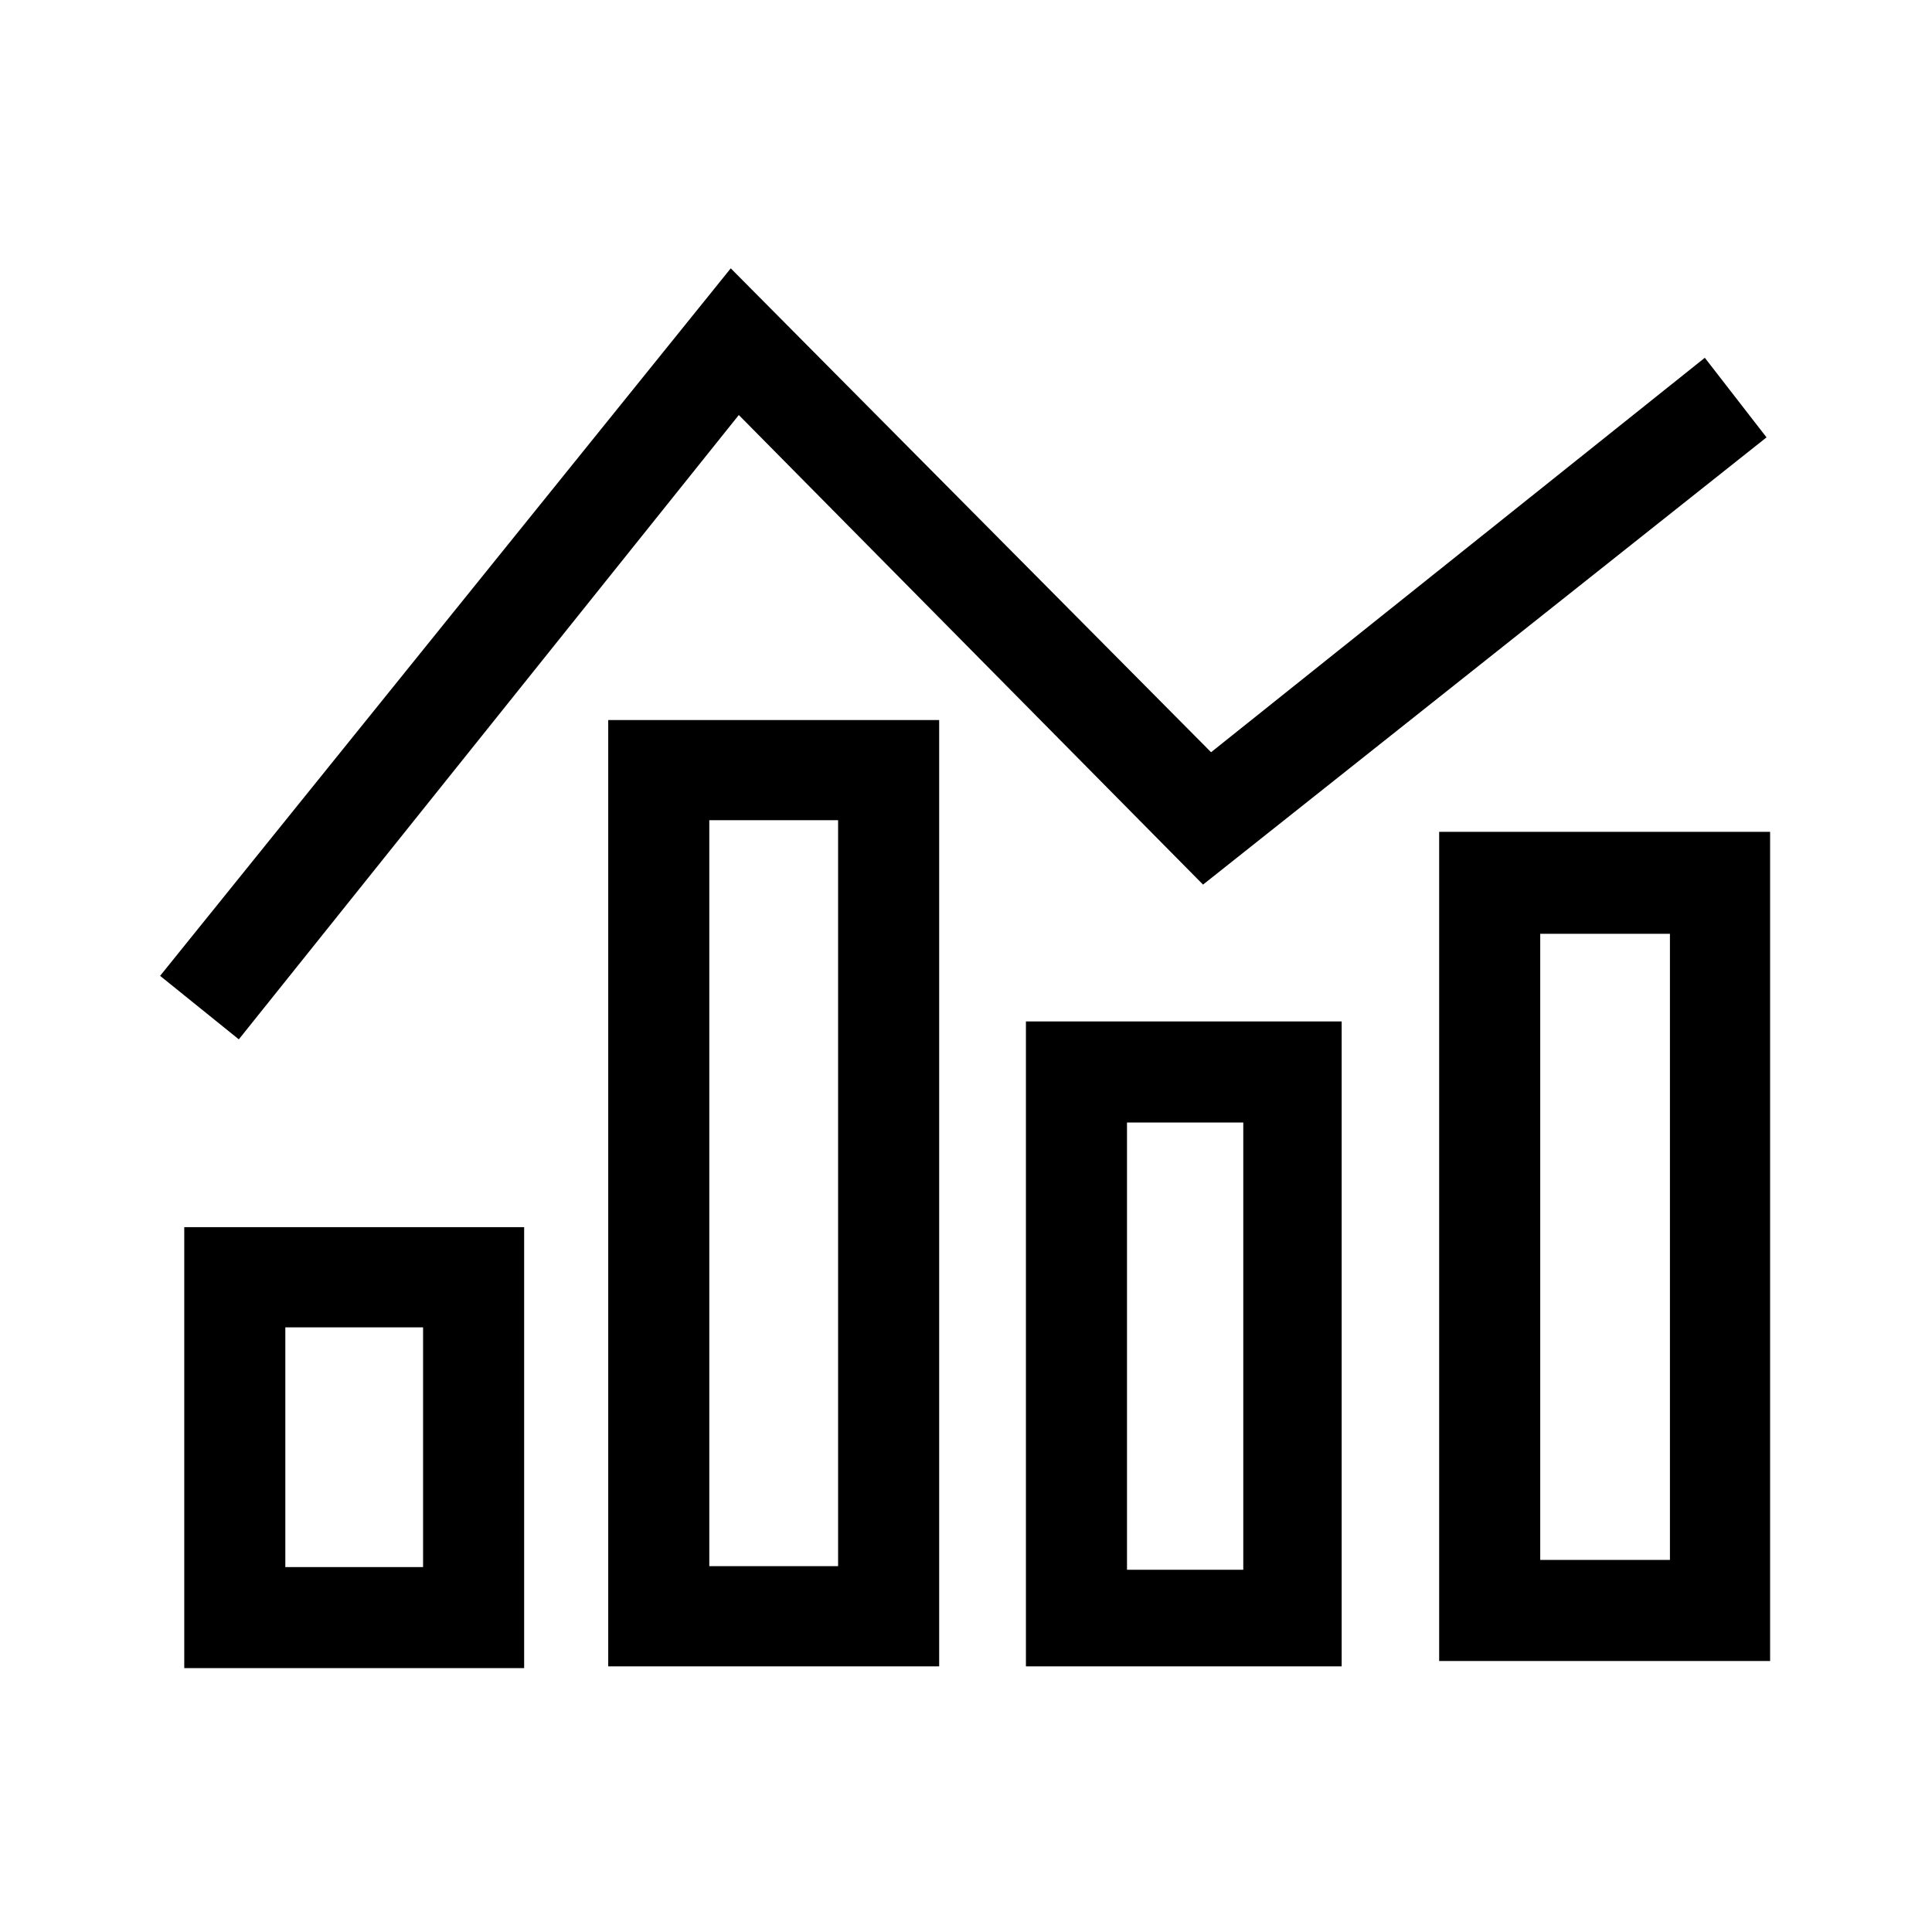 <svg id="Layer_1" data-name="Layer 1" xmlns="http://www.w3.org/2000/svg" viewBox="0 0 21.6 21.6"><path d="M2.06,18.65h3.8V13.72H2.06Zm1.13-3.81H4.73v2.68H3.19ZM6.8,18.63h3.7V8.05H6.8ZM7.93,9.17H9.37v8.34H7.93Zm3.54,9.46H15V11.42H11.47Zm1.13-6.08h1.3v5H12.6ZM16.09,9.3v9.27h3.7V9.3Zm2.58,8.14H17.22v-7h1.45Zm-16-5.82-.88-.71L8.17,3l5.37,5.41L19.06,4l.69.89-6.3,5L8.26,4.64Z"/></svg>